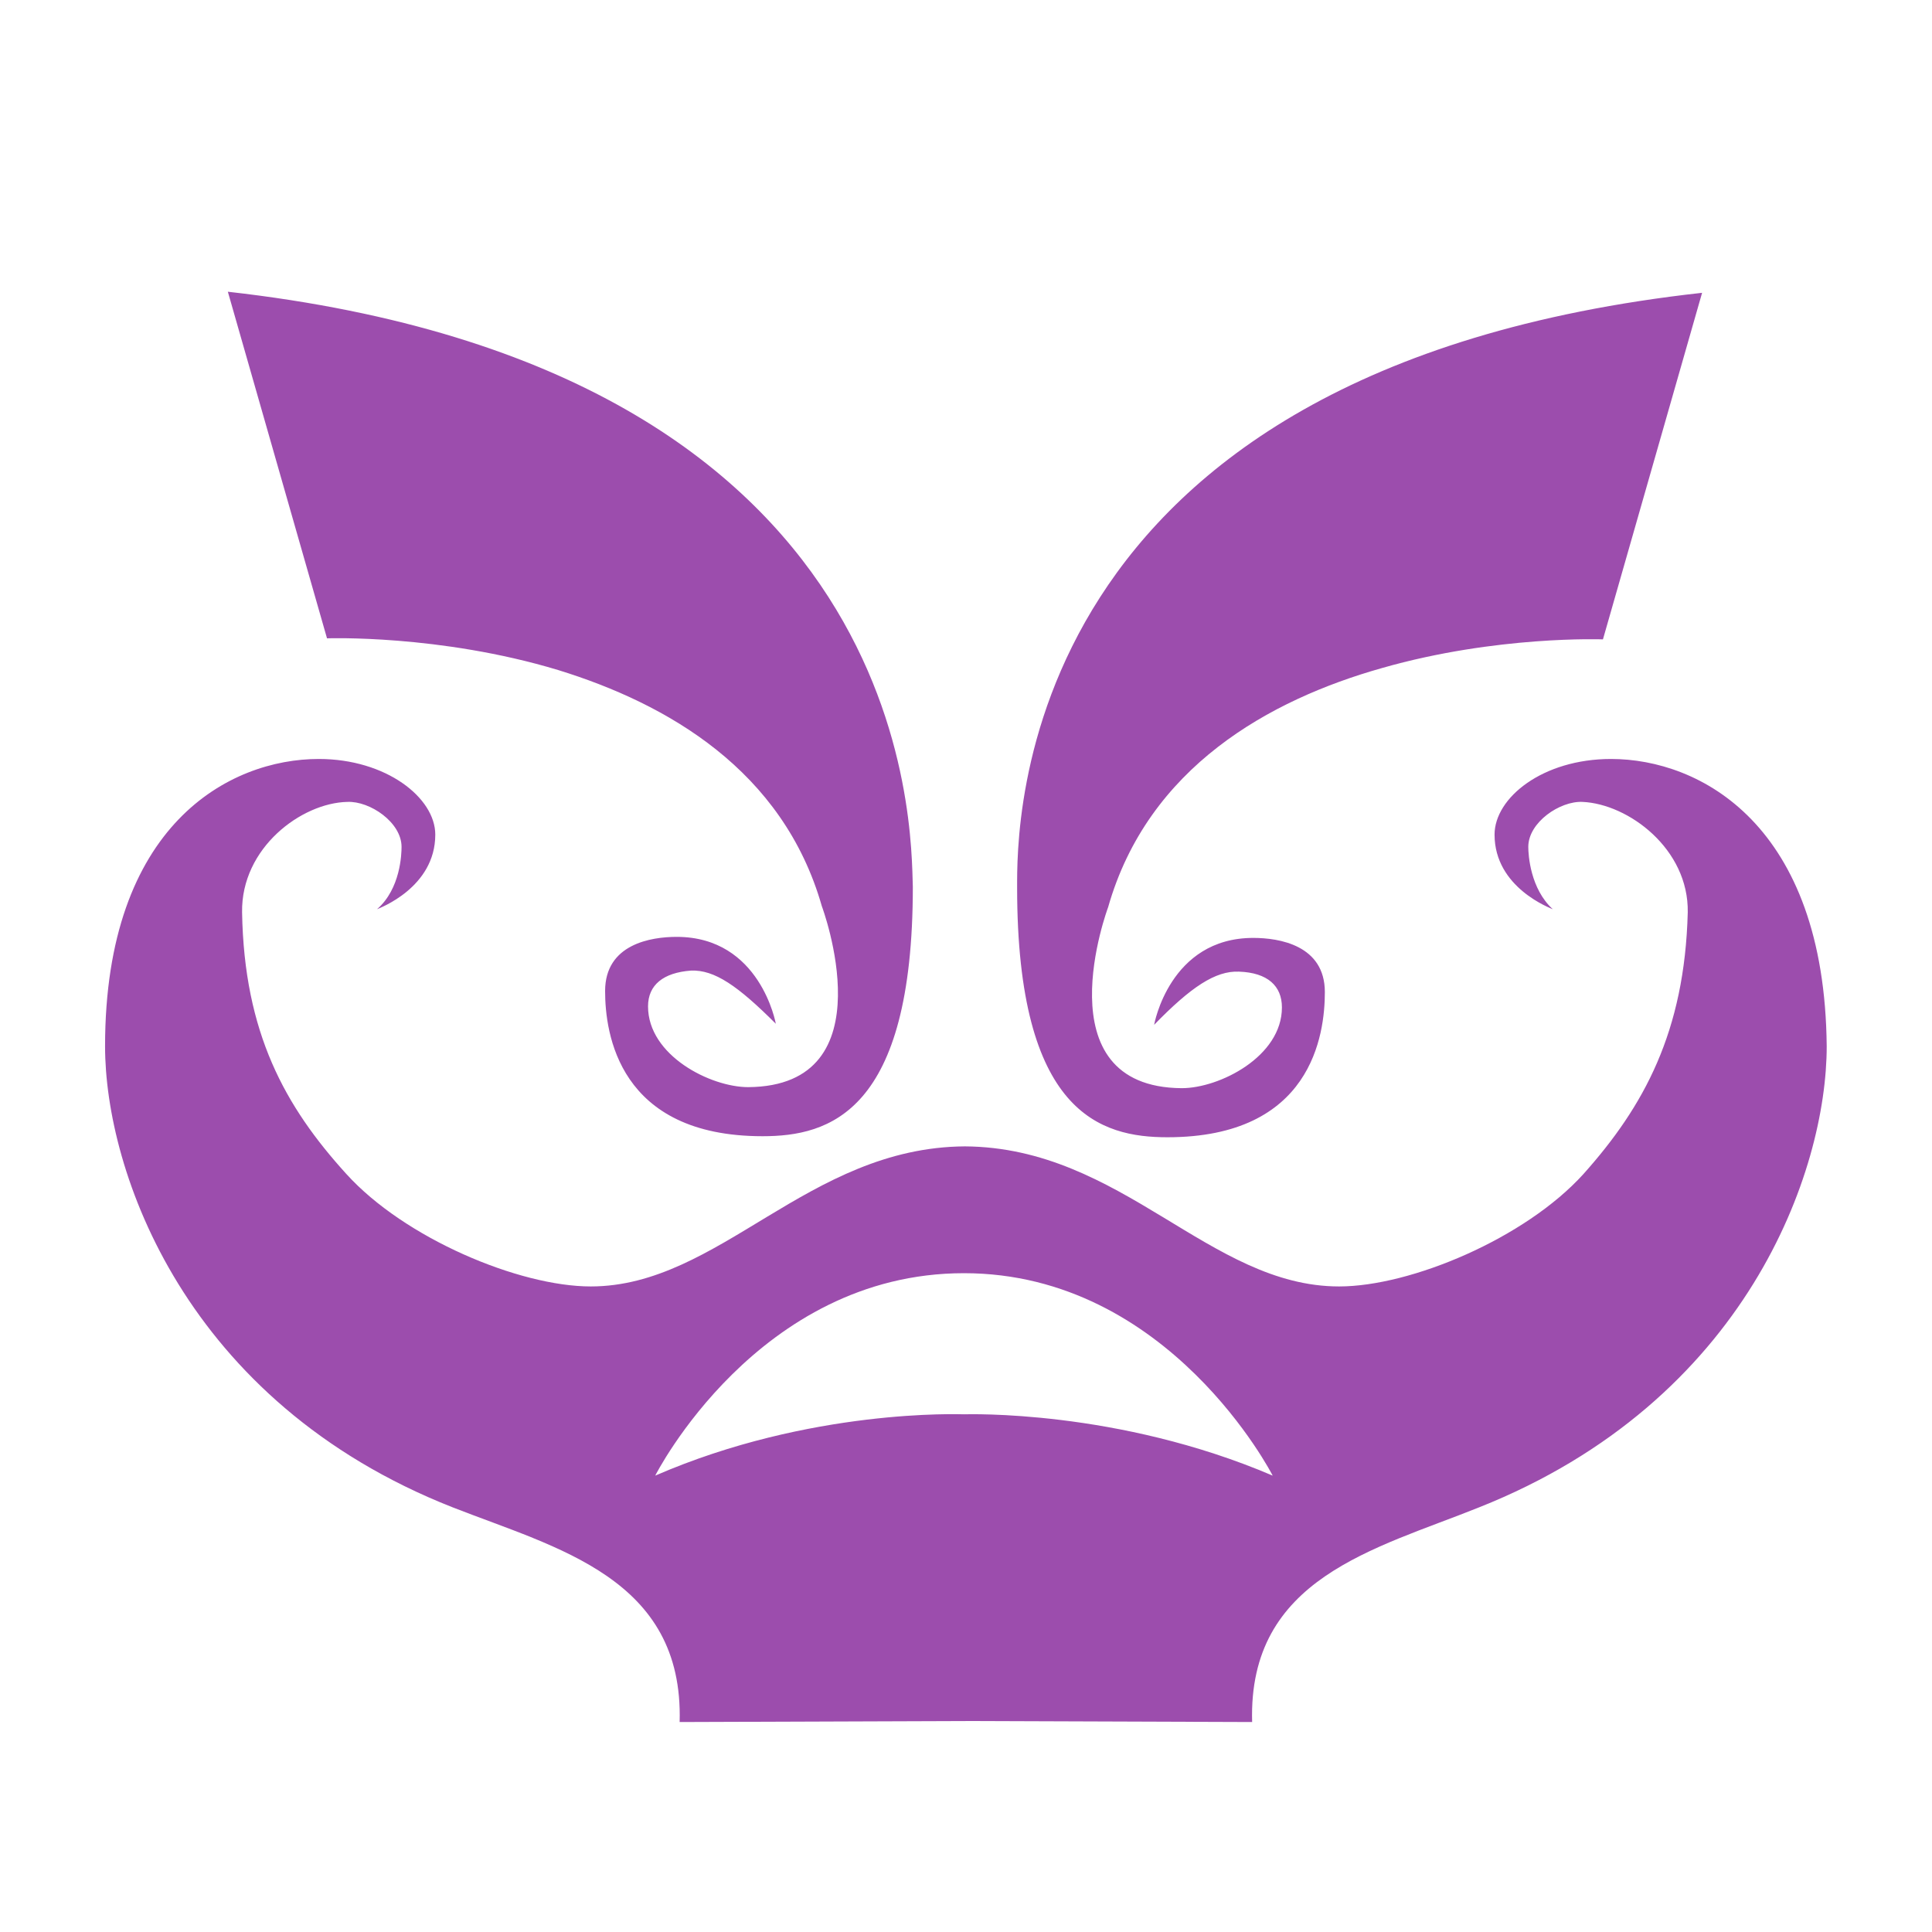 <?xml version="1.0" encoding="UTF-8" standalone="no"?>
<!-- Created with Inkscape (http://www.inkscape.org/) -->

<svg
     width="50mm"
     height="50mm"
     viewBox="0 0 50 50"
     version="1.1"
     id="svg5"
     sodipodi:docname="rage.svg"
     inkscape:version="1.1.2 (b8e25be833, 2022-02-05)"
     xmlns:inkscape="http://www.inkscape.org/namespaces/inkscape"
     xmlns:sodipodi="http://sodipodi.sourceforge.net/DTD/sodipodi-0.dtd"
     xmlns="http://www.w3.org/2000/svg"
     xmlns:svg="http://www.w3.org/2000/svg">
    <sodipodi:namedview
         id="namedview7"
         pagecolor="#ffffff"
         bordercolor="#111111"
         borderopacity="1"
         inkscape:pageshadow="0"
         inkscape:pageopacity="0"
         inkscape:pagecheckerboard="1"
         inkscape:document-units="mm"
         showgrid="false"
         inkscape:zoom="2.9718855"
         inkscape:cx="98.085878"
         inkscape:cy="97.076418"
         inkscape:window-width="1920"
         inkscape:window-height="1001"
         inkscape:window-x="-9"
         inkscape:window-y="-9"
         inkscape:window-maximized="1"
         inkscape:current-layer="layer1" />
    <defs
         id="defs2" />
    <g
         inkscape:label="Layer 1"
         inkscape:groupmode="layer"
         id="layer1">
        <path
             style="fill:none;stroke-width:0.601"
             id="path384"
             sodipodi:type="arc"
             sodipodi:cx="25"
             sodipodi:cy="25"
             sodipodi:rx="14.710432"
             sodipodi:ry="14.710432"
             sodipodi:start="0"
             sodipodi:end="6.2732788"
             sodipodi:arc-type="slice"
             d="m 39.71,25 a 14.71,14.71 0 0 1 -14.674,14.71 a 14.71,14.71 0 0 1 -14.747,-14.638 a 14.71,14.71 0 0 1 14.601,-14.783 a 14.71,14.71 0 0 1 14.819,14.564 l -14.71,0.146 z" />
        <path
             id="Rage"
             fill="#9c4dad"
             d="m 5.897,7.551 l 2.566,8.969 c 0,0 2.91,-0.106 5.98,0.82 c 2.831,0.873 5.821,2.593 6.826,6.112 c 0,0 1.746,4.657 -1.905,4.683 c -0.979,0 -2.593,-0.82 -2.593,-2.09 c 0,-0.556 0.397,-0.873 1.111,-0.926 c 0.609,-0.026 1.217,0.397 2.196,1.376 c 0,0 -0.397,-2.249 -2.566,-2.249 c -0.661,0 -1.852,0.185 -1.852,1.402 c 0,1.085 0.344,3.757 4.075,3.757 c 1.72,0 3.889,-0.609 3.889,-6.456 c -0.053,-1.482 0.132,-13.388 -17.727,-15.399 z m 35.798,12.091 c -1.773,0 -3.016,1.005 -3.016,1.958 c 0,1.376 1.455,1.905 1.508,1.931 c -0.582,-0.529 -0.635,-1.402 -0.635,-1.614 c 0,-0.635 0.82,-1.191 1.402,-1.164 c 1.191,0.053 2.752,1.217 2.725,2.857 c -0.079,3.096 -1.138,5.027 -2.699,6.773 c -1.508,1.667 -4.471,2.91 -6.324,2.91 c -3.36,0 -5.609,-3.598 -9.684,-3.625 c 0,0 0,0 0,0 c -4.075,0.026 -6.35,3.625 -9.684,3.625 c -1.852,0 -4.815,-1.244 -6.324,-2.91 c -1.587,-1.746 -2.646,-3.651 -2.699,-6.773 c -0.026,-1.667 1.535,-2.831 2.725,-2.857 c 0.582,-0.026 1.402,0.529 1.402,1.164 c 0,0.185 -0.026,1.085 -0.635,1.614 c 0.053,-0.026 1.508,-0.556 1.508,-1.931 c 0,-0.953 -1.27,-1.958 -3.016,-1.958 c -2.302,0 -5.53,1.693 -5.53,7.435 c 0,3.228 2.064,9.207 8.996,11.933 c 2.699,1.058 5.98,1.826 5.874,5.556 l 7.408,-0.026 v 0 l 7.408,0.026 c -0.106,-3.731 3.175,-4.471 5.874,-5.556 c 6.932,-2.752 8.996,-8.705 8.996,-11.933 c -0.053,-5.741 -3.281,-7.435 -5.583,-7.435 z m -16.748,16.96 c 0,0 0,0 0,0 c -0.079,0 -3.969,-0.159 -7.99,1.587 c 0,0 2.646,-5.239 7.99,-5.239 c 0,0 0,0 0,0 c 5.318,0 7.99,5.239 7.99,5.239 c -4.022,-1.72 -7.911,-1.587 -7.99,-1.587 z m 1.376,-13.626 c 0,5.847 2.17,6.456 3.889,6.456 c 3.731,0 4.075,-2.646 4.075,-3.757 c 0,-1.217 -1.191,-1.402 -1.852,-1.402 c -2.17,0 -2.566,2.249 -2.566,2.249 c 0.953,-0.979 1.587,-1.402 2.196,-1.376 c 0.741,0.026 1.111,0.37 1.111,0.926 c 0,1.27 -1.614,2.09 -2.593,2.09 c -3.651,-0.026 -1.905,-4.683 -1.905,-4.683 c 1.032,-3.625 4.18,-5.371 7.091,-6.191 c 2.963,-0.847 5.715,-0.741 5.715,-0.741 l 2.566,-8.969 c -17.912,1.984 -17.727,13.891 -17.727,15.399 z"
             style="stroke-width:0.265" />
    </g>
</svg>
